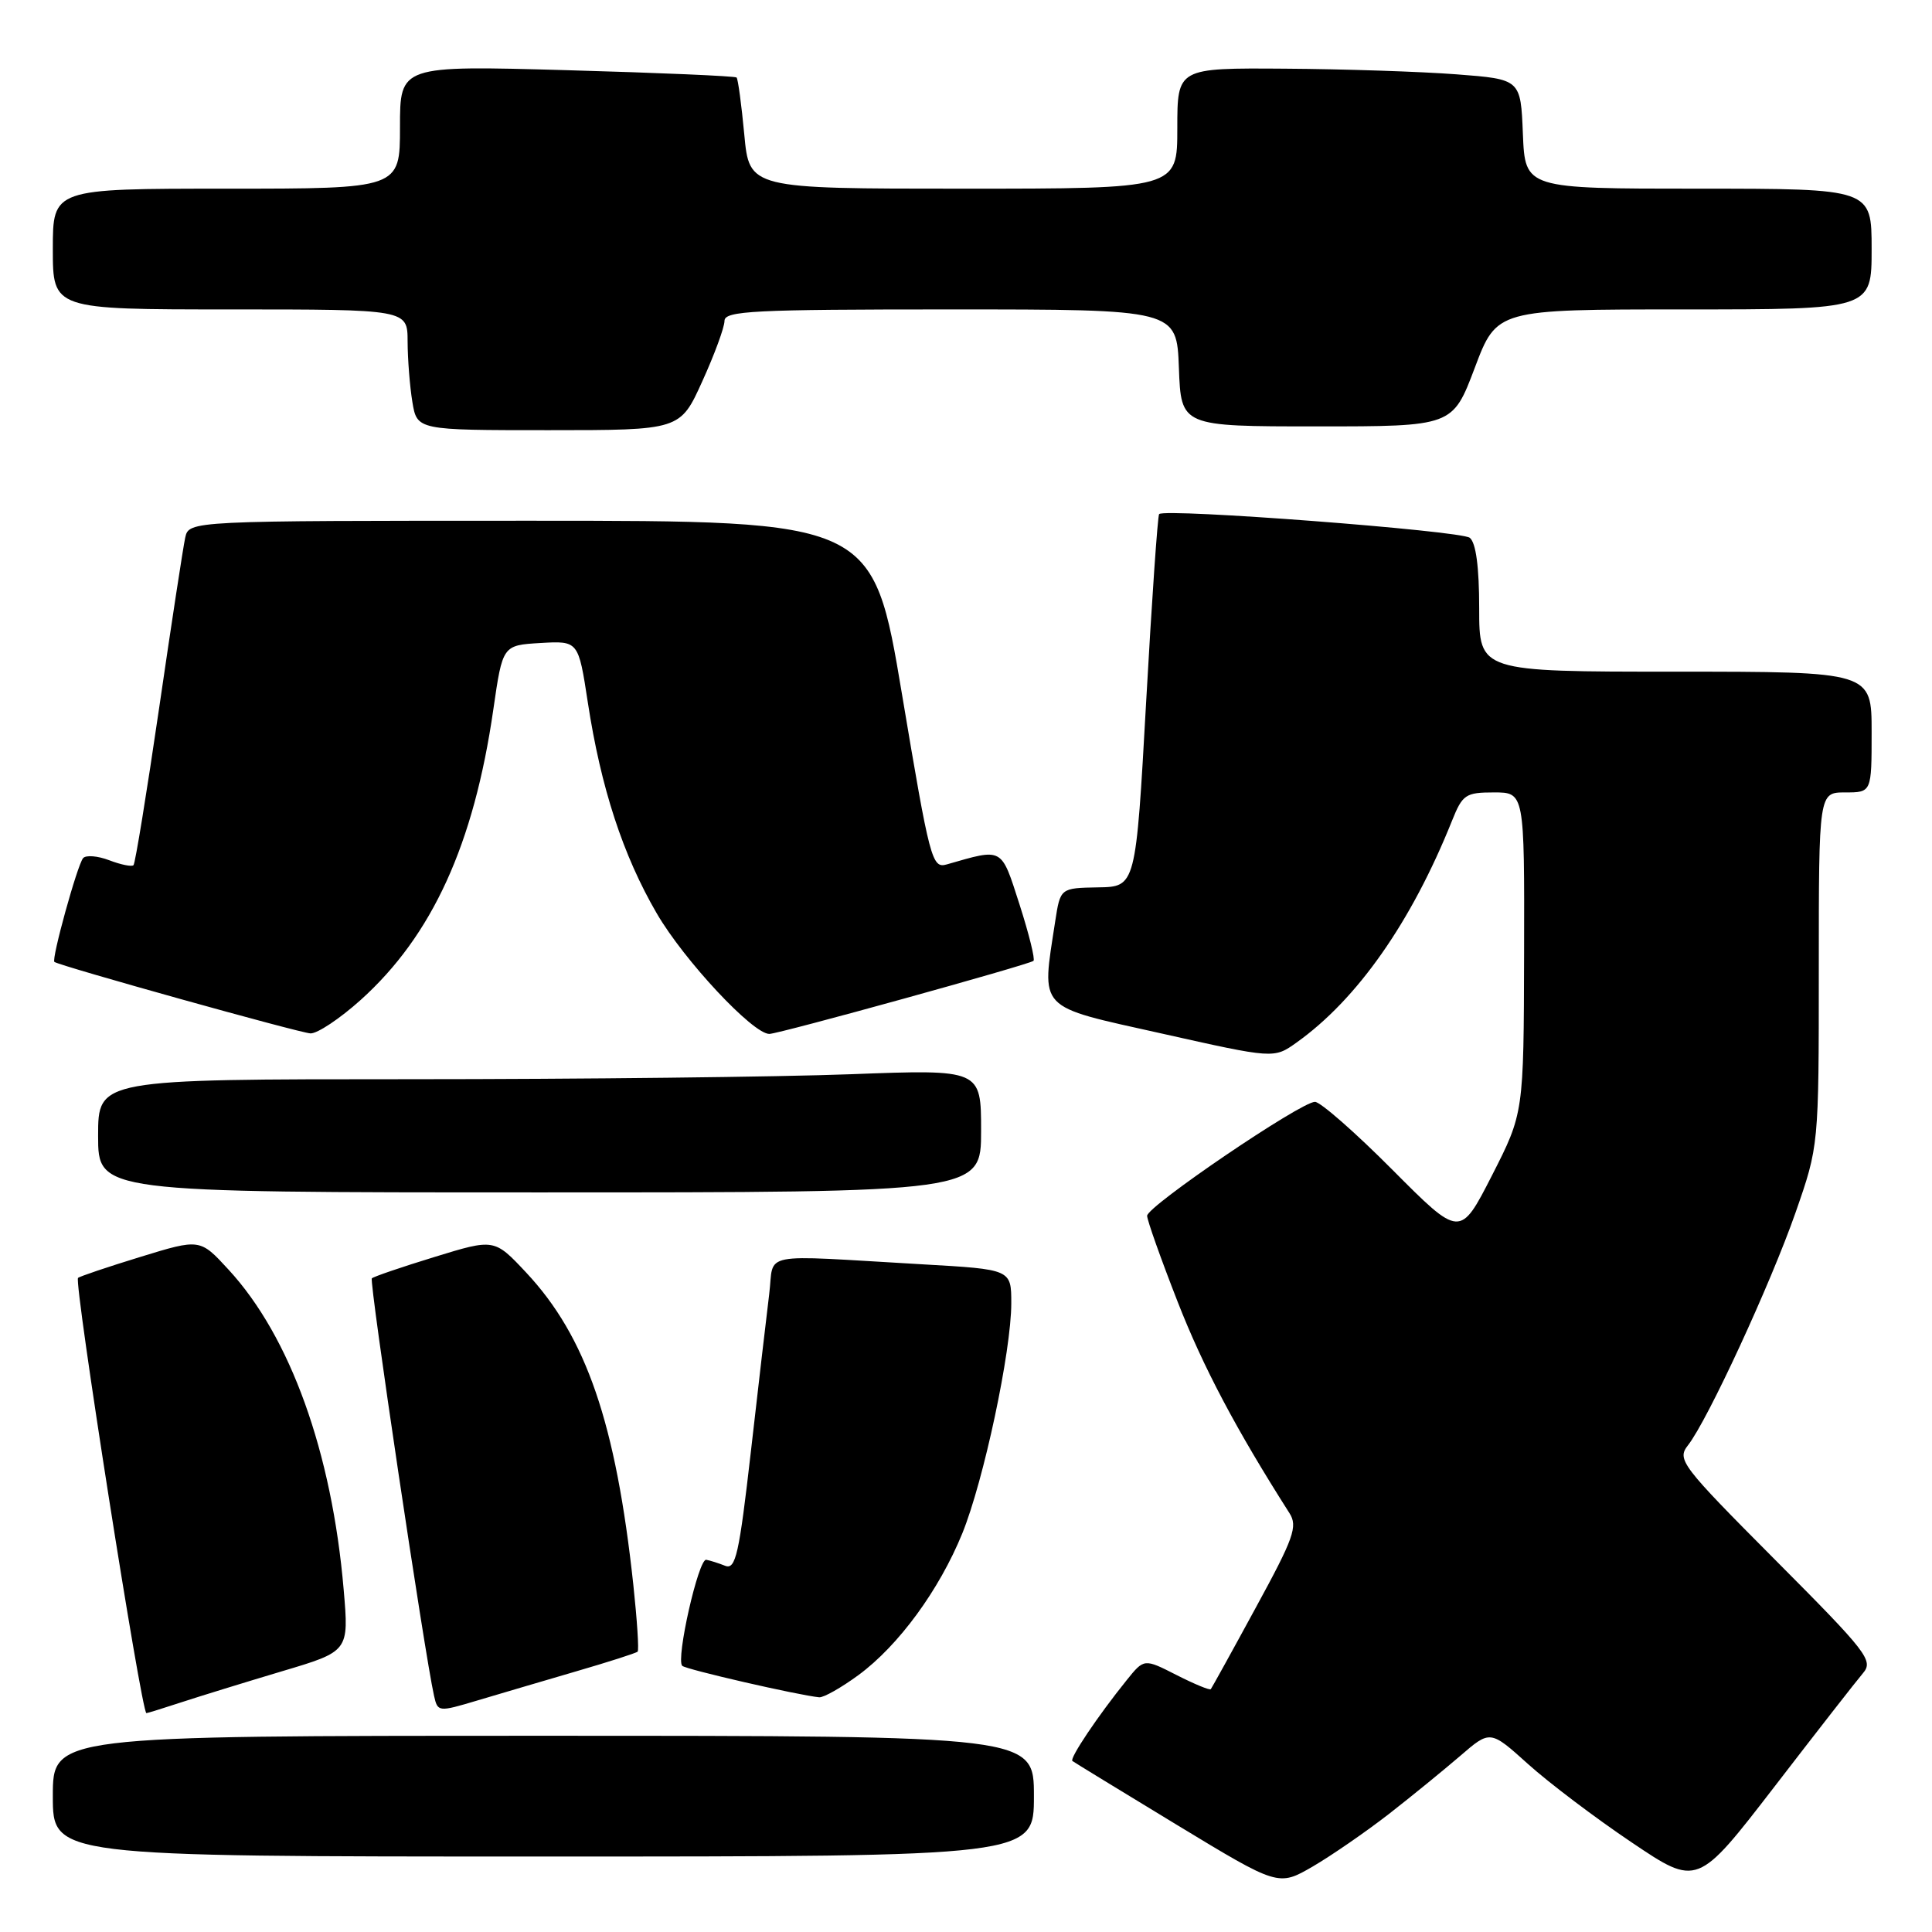 <?xml version="1.0" encoding="UTF-8" standalone="no"?>
<!DOCTYPE svg PUBLIC "-//W3C//DTD SVG 1.1//EN" "http://www.w3.org/Graphics/SVG/1.1/DTD/svg11.dtd" >
<svg xmlns="http://www.w3.org/2000/svg" xmlns:xlink="http://www.w3.org/1999/xlink" version="1.1" viewBox="0 0 256 256">
 <g >
 <path fill="currentColor"
d=" M 184.00 240.39 C 187.03 238.03 191.29 234.55 193.48 232.67 C 197.46 229.23 197.46 229.23 202.48 233.75 C 205.24 236.24 211.42 240.91 216.21 244.13 C 224.91 249.99 224.91 249.99 235.12 236.75 C 240.73 229.46 246.01 222.69 246.85 221.71 C 248.28 220.04 247.45 218.97 235.24 206.71 C 222.71 194.12 222.18 193.41 223.67 191.50 C 226.27 188.19 234.63 170.09 237.92 160.67 C 241.00 151.84 241.00 151.84 241.00 128.42 C 241.00 105.00 241.00 105.00 244.50 105.00 C 248.00 105.00 248.00 105.00 248.00 97.00 C 248.00 89.00 248.00 89.00 222.00 89.00 C 196.00 89.00 196.00 89.00 196.00 80.62 C 196.00 75.11 195.57 71.91 194.75 71.26 C 193.56 70.32 154.30 67.32 153.59 68.12 C 153.40 68.33 152.62 79.53 151.87 93.00 C 150.50 117.50 150.50 117.50 145.50 117.58 C 140.50 117.67 140.50 117.67 139.82 122.08 C 138.00 134.01 137.24 133.22 153.90 136.94 C 168.80 140.28 168.80 140.28 171.79 138.15 C 179.84 132.42 187.02 122.18 192.40 108.75 C 193.79 105.28 194.20 105.00 197.95 105.00 C 202.00 105.00 202.00 105.00 201.95 126.25 C 201.90 147.50 201.90 147.50 197.69 155.76 C 193.47 164.01 193.47 164.01 184.51 155.01 C 179.58 150.05 174.95 146.00 174.24 146.00 C 172.37 146.00 152.00 159.83 152.00 161.10 C 152.00 161.68 153.82 166.80 156.04 172.48 C 159.43 181.17 163.83 189.46 170.86 200.50 C 171.98 202.26 171.44 203.78 166.41 213.00 C 163.27 218.78 160.58 223.64 160.44 223.82 C 160.31 224.00 158.26 223.15 155.90 221.95 C 151.60 219.76 151.60 219.76 149.29 222.63 C 145.46 227.38 141.68 233.02 142.10 233.34 C 142.32 233.51 148.55 237.32 155.95 241.81 C 169.39 249.96 169.39 249.96 173.95 247.32 C 176.45 245.86 180.97 242.74 184.00 240.39 Z  M 137.00 238.00 C 137.00 230.00 137.00 230.00 72.00 230.00 C 7.00 230.00 7.00 230.00 7.00 238.00 C 7.00 246.00 7.00 246.00 72.00 246.00 C 137.00 246.00 137.00 246.00 137.00 238.00 Z  M 24.07 225.55 C 26.51 224.75 32.49 222.91 37.37 221.45 C 46.24 218.81 46.24 218.81 45.54 210.65 C 43.98 192.43 38.47 177.11 30.28 168.23 C 26.50 164.12 26.50 164.12 18.59 166.55 C 14.25 167.88 10.53 169.14 10.34 169.33 C 9.77 169.89 18.75 227.00 19.40 227.00 C 19.53 227.00 21.64 226.35 24.07 225.55 Z  M 76.32 221.47 C 80.62 220.22 84.30 219.04 84.49 218.85 C 84.68 218.66 84.42 214.67 83.92 210.00 C 81.61 188.58 77.68 177.12 69.72 168.62 C 65.50 164.12 65.50 164.12 57.59 166.55 C 53.25 167.88 49.50 169.16 49.27 169.39 C 48.90 169.77 56.27 219.19 57.51 224.69 C 58.00 226.86 58.07 226.87 63.26 225.32 C 66.14 224.46 72.02 222.73 76.32 221.47 Z  M 113.76 221.95 C 119.07 218.04 124.45 210.69 127.51 203.18 C 130.35 196.18 134.00 179.05 134.00 172.69 C 134.00 168.20 134.00 168.20 122.25 167.53 C 100.11 166.26 102.64 165.77 101.92 171.50 C 101.58 174.25 100.49 183.61 99.50 192.30 C 97.94 205.95 97.48 208.01 96.10 207.48 C 95.22 207.13 94.09 206.77 93.58 206.68 C 92.56 206.48 89.53 219.86 90.40 220.73 C 90.88 221.21 105.78 224.63 108.55 224.90 C 109.13 224.95 111.47 223.63 113.76 221.95 Z  M 130.00 149.84 C 130.00 141.69 130.00 141.69 112.75 142.34 C 103.26 142.70 76.94 143.00 54.25 143.00 C 13.00 143.00 13.00 143.00 13.00 150.50 C 13.00 158.00 13.00 158.00 71.50 158.00 C 130.00 158.00 130.00 158.00 130.00 149.84 Z  M 47.79 132.50 C 57.27 123.97 62.79 111.90 65.37 94.00 C 66.60 85.50 66.60 85.50 71.62 85.20 C 76.64 84.91 76.64 84.91 77.89 93.08 C 79.62 104.39 82.55 113.35 87.03 121.04 C 90.66 127.27 99.75 137.00 101.94 137.00 C 103.19 137.00 136.32 127.83 136.94 127.32 C 137.18 127.12 136.35 123.77 135.10 119.87 C 132.62 112.18 132.98 112.38 125.45 114.54 C 123.49 115.10 123.21 114.02 119.53 92.06 C 115.67 69.00 115.67 69.00 70.35 69.00 C 25.04 69.00 25.04 69.00 24.54 71.25 C 24.27 72.49 22.71 82.66 21.08 93.86 C 19.44 105.06 17.92 114.41 17.69 114.64 C 17.46 114.87 16.02 114.58 14.48 113.99 C 12.94 113.40 11.37 113.28 11.01 113.71 C 10.24 114.62 6.78 127.15 7.21 127.46 C 7.98 128.01 39.71 136.87 41.14 136.93 C 42.04 136.97 45.03 134.98 47.79 132.50 Z  M 93.06 50.52 C 94.68 46.96 96.00 43.36 96.00 42.52 C 96.00 41.19 99.80 41.00 125.96 41.00 C 155.92 41.00 155.92 41.00 156.21 48.75 C 156.50 56.50 156.50 56.50 174.49 56.50 C 192.48 56.50 192.48 56.50 195.41 48.75 C 198.33 41.00 198.33 41.00 223.17 41.00 C 248.00 41.00 248.00 41.00 248.00 33.00 C 248.00 25.00 248.00 25.00 225.04 25.00 C 202.09 25.00 202.09 25.00 201.79 17.75 C 201.50 10.50 201.50 10.50 193.00 9.85 C 188.32 9.49 178.09 9.15 170.25 9.10 C 156.00 9.00 156.00 9.00 156.00 17.00 C 156.00 25.00 156.00 25.00 127.64 25.00 C 99.29 25.00 99.29 25.00 98.62 17.81 C 98.25 13.85 97.79 10.46 97.60 10.27 C 97.41 10.08 87.30 9.64 75.13 9.30 C 53.00 8.68 53.00 8.68 53.00 16.84 C 53.00 25.00 53.00 25.00 30.00 25.00 C 7.00 25.00 7.00 25.00 7.00 33.00 C 7.00 41.00 7.00 41.00 30.50 41.00 C 54.00 41.00 54.00 41.00 54.01 45.25 C 54.02 47.59 54.30 51.19 54.64 53.25 C 55.26 57.00 55.26 57.00 72.69 57.00 C 90.13 57.00 90.13 57.00 93.06 50.52 Z "/>
</g>
</svg>